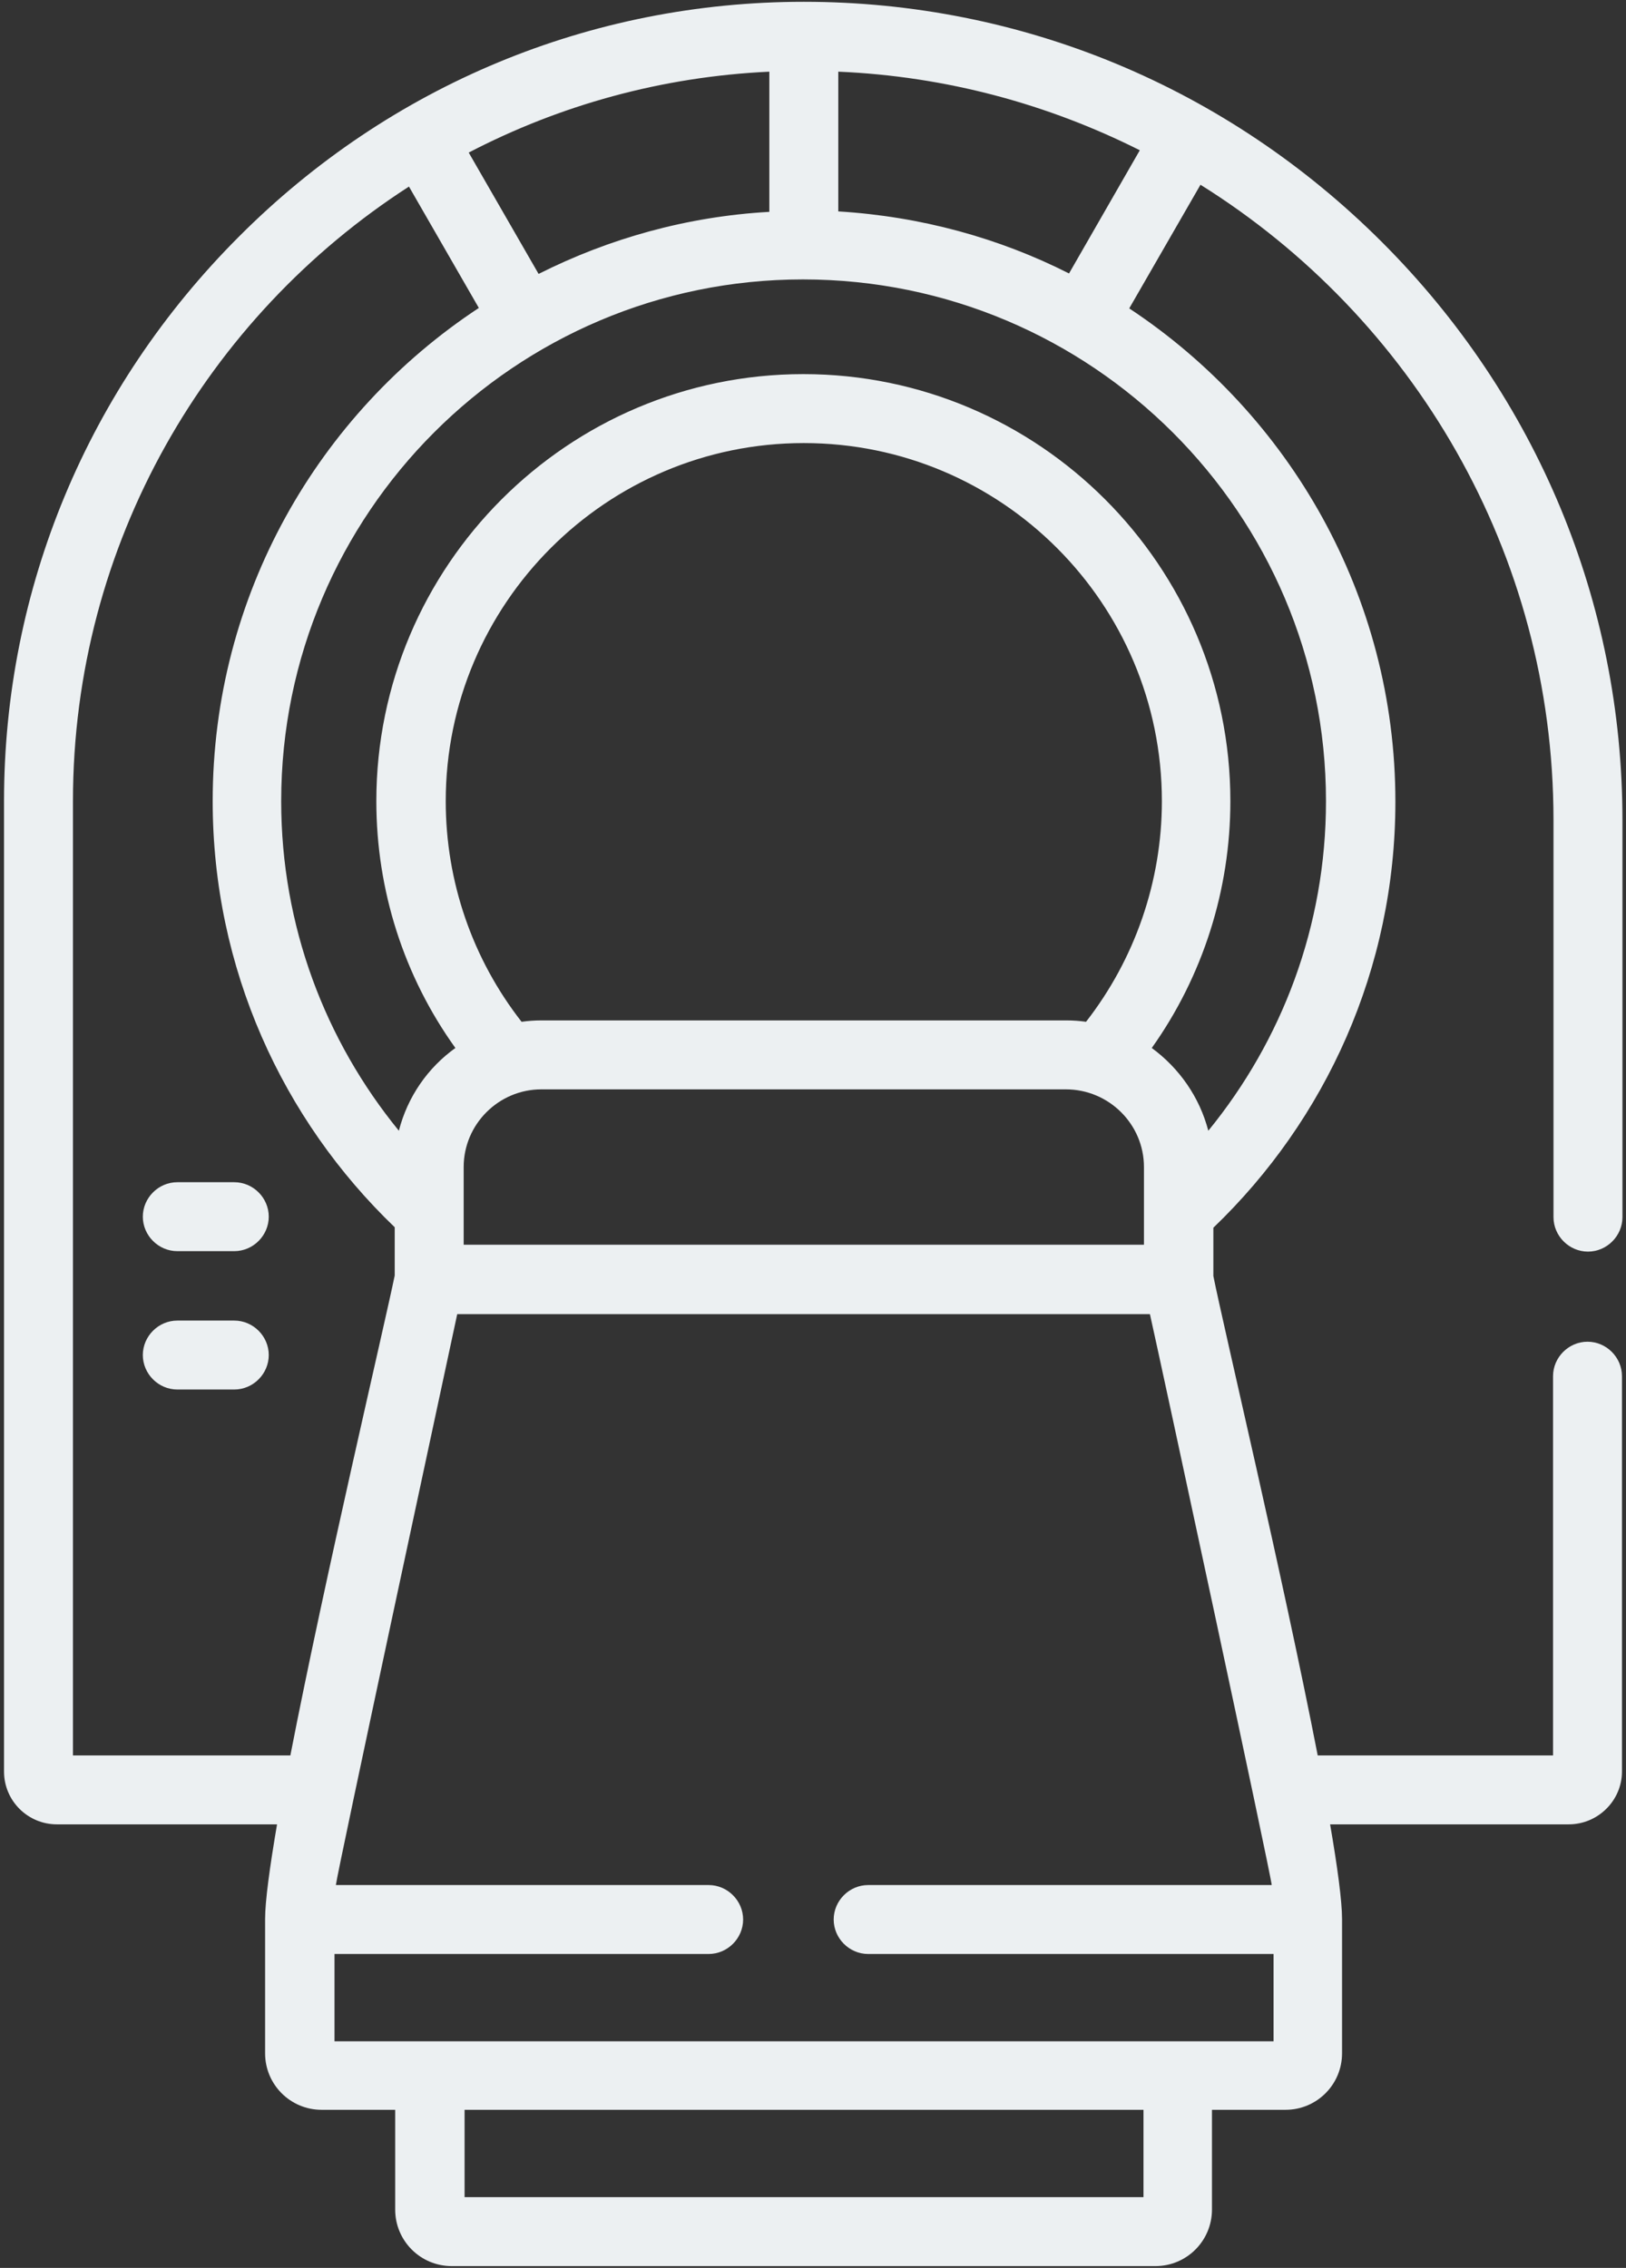 <svg width="76" height="106" viewBox="0 0 76 106" fill="none" xmlns="http://www.w3.org/2000/svg">
<rect x="0" y="0" width="76" height="106" fill="#333333" stroke="none"/>
<path d="M10.951 61.723H8.287C7.406 61.723 6.676 62.453 6.676 63.334C6.676 64.215 7.406 64.945 8.287 64.945H10.951C11.832 64.945 12.562 64.215 12.562 63.334C12.562 62.453 11.832 61.723 10.951 61.723Z" fill="#ECF0F2"/>
<path d="M10.951 55.256H8.287C7.406 55.256 6.676 55.986 6.676 56.867C6.676 57.748 7.406 58.478 8.287 58.478H10.951C11.832 58.478 12.562 57.748 12.562 56.867C12.562 55.986 11.832 55.256 10.951 55.256Z" fill="#ECF0F2"/>
<path d="M37.57 0.084C27.623 0.084 18.234 3.973 11.166 11.062C4.098 18.131 0.188 27.52 0.188 37.445V82.799C0.188 84.174 1.305 85.269 2.658 85.269H12.949C12.605 87.289 12.391 88.857 12.391 89.695V89.717V95.969C12.391 97.43 13.572 98.611 15.033 98.611H18.471V103.273C18.471 104.734 19.652 105.916 21.113 105.916H54.006C55.467 105.916 56.648 104.734 56.648 103.273V98.611H60.086C61.547 98.611 62.728 97.43 62.728 95.969V89.717V89.695C62.728 88.857 62.514 87.268 62.17 85.269H73.32C74.695 85.269 75.812 84.152 75.812 82.799V64.322C75.812 63.441 75.082 62.711 74.201 62.711C73.32 62.711 72.59 63.441 72.59 64.322V82.047H61.59C59.978 73.754 57.164 61.916 56.713 59.639V57.383C61.955 52.355 65.221 45.287 65.221 37.467C65.221 27.842 60.258 19.355 52.781 14.414L56.111 8.635C66.016 14.822 72.611 25.822 72.611 38.326V56.889C72.611 57.77 73.342 58.5 74.223 58.5C75.103 58.5 75.834 57.77 75.834 56.889V38.326C75.834 28.164 71.838 18.561 64.598 11.32C57.357 4.08 47.754 0.084 37.57 0.084ZM35.959 3.35V9.902C32.113 10.117 28.461 11.148 25.174 12.803L21.908 7.131C26.162 4.918 30.91 3.586 35.959 3.35ZM13.572 82.047H3.41V37.445C3.41 25.414 9.684 14.801 19.115 8.721L22.381 14.393C14.883 19.334 9.941 27.82 9.941 37.445C9.941 45.266 13.207 52.334 18.449 57.361V59.617C17.977 61.916 15.184 73.754 13.572 82.047ZM53.426 102.693H21.715V98.611H53.447V102.693H53.426ZM59.441 88.106H40.578C39.697 88.106 38.967 88.836 38.967 89.717C38.967 90.598 39.697 91.328 40.578 91.328H59.527V95.41H15.635V91.328H33.123C34.004 91.328 34.734 90.598 34.734 89.717C34.734 88.836 34.004 88.106 33.123 88.106H15.699C15.764 87.482 20.898 63.635 21.371 61.422H53.748C54.242 63.613 59.377 87.482 59.441 88.106ZM50.762 47.758C50.74 47.758 50.74 47.758 50.762 47.758C50.461 47.715 50.16 47.693 49.838 47.693H25.303C25.002 47.693 24.68 47.715 24.379 47.758C22.08 44.815 20.834 41.205 20.834 37.445C20.834 28.229 28.332 20.709 37.57 20.709C46.809 20.709 54.307 28.207 54.307 37.445C54.307 41.205 53.039 44.836 50.762 47.758ZM53.469 54.547V55.943V58.178H21.672V54.547C21.672 52.549 23.305 50.916 25.303 50.916H49.816C51.836 50.916 53.469 52.549 53.469 54.547ZM61.977 37.445C61.977 43.289 59.914 48.639 56.477 52.85C56.068 51.281 55.123 49.928 53.834 48.982C56.219 45.631 57.508 41.592 57.508 37.445C57.508 26.445 48.549 17.486 37.549 17.486C26.549 17.486 17.59 26.445 17.59 37.445C17.59 41.613 18.879 45.631 21.285 48.982C19.996 49.906 19.051 51.26 18.643 52.85C15.205 48.639 13.143 43.289 13.143 37.445C13.143 23.996 24.078 13.06 37.527 13.06C51.02 13.06 61.977 23.996 61.977 37.445ZM49.967 12.781C46.701 11.127 43.049 10.117 39.182 9.881V3.35C44.23 3.564 49 4.875 53.275 7.023L49.967 12.781Z" fill="#ECF0F2"/>
</svg>
